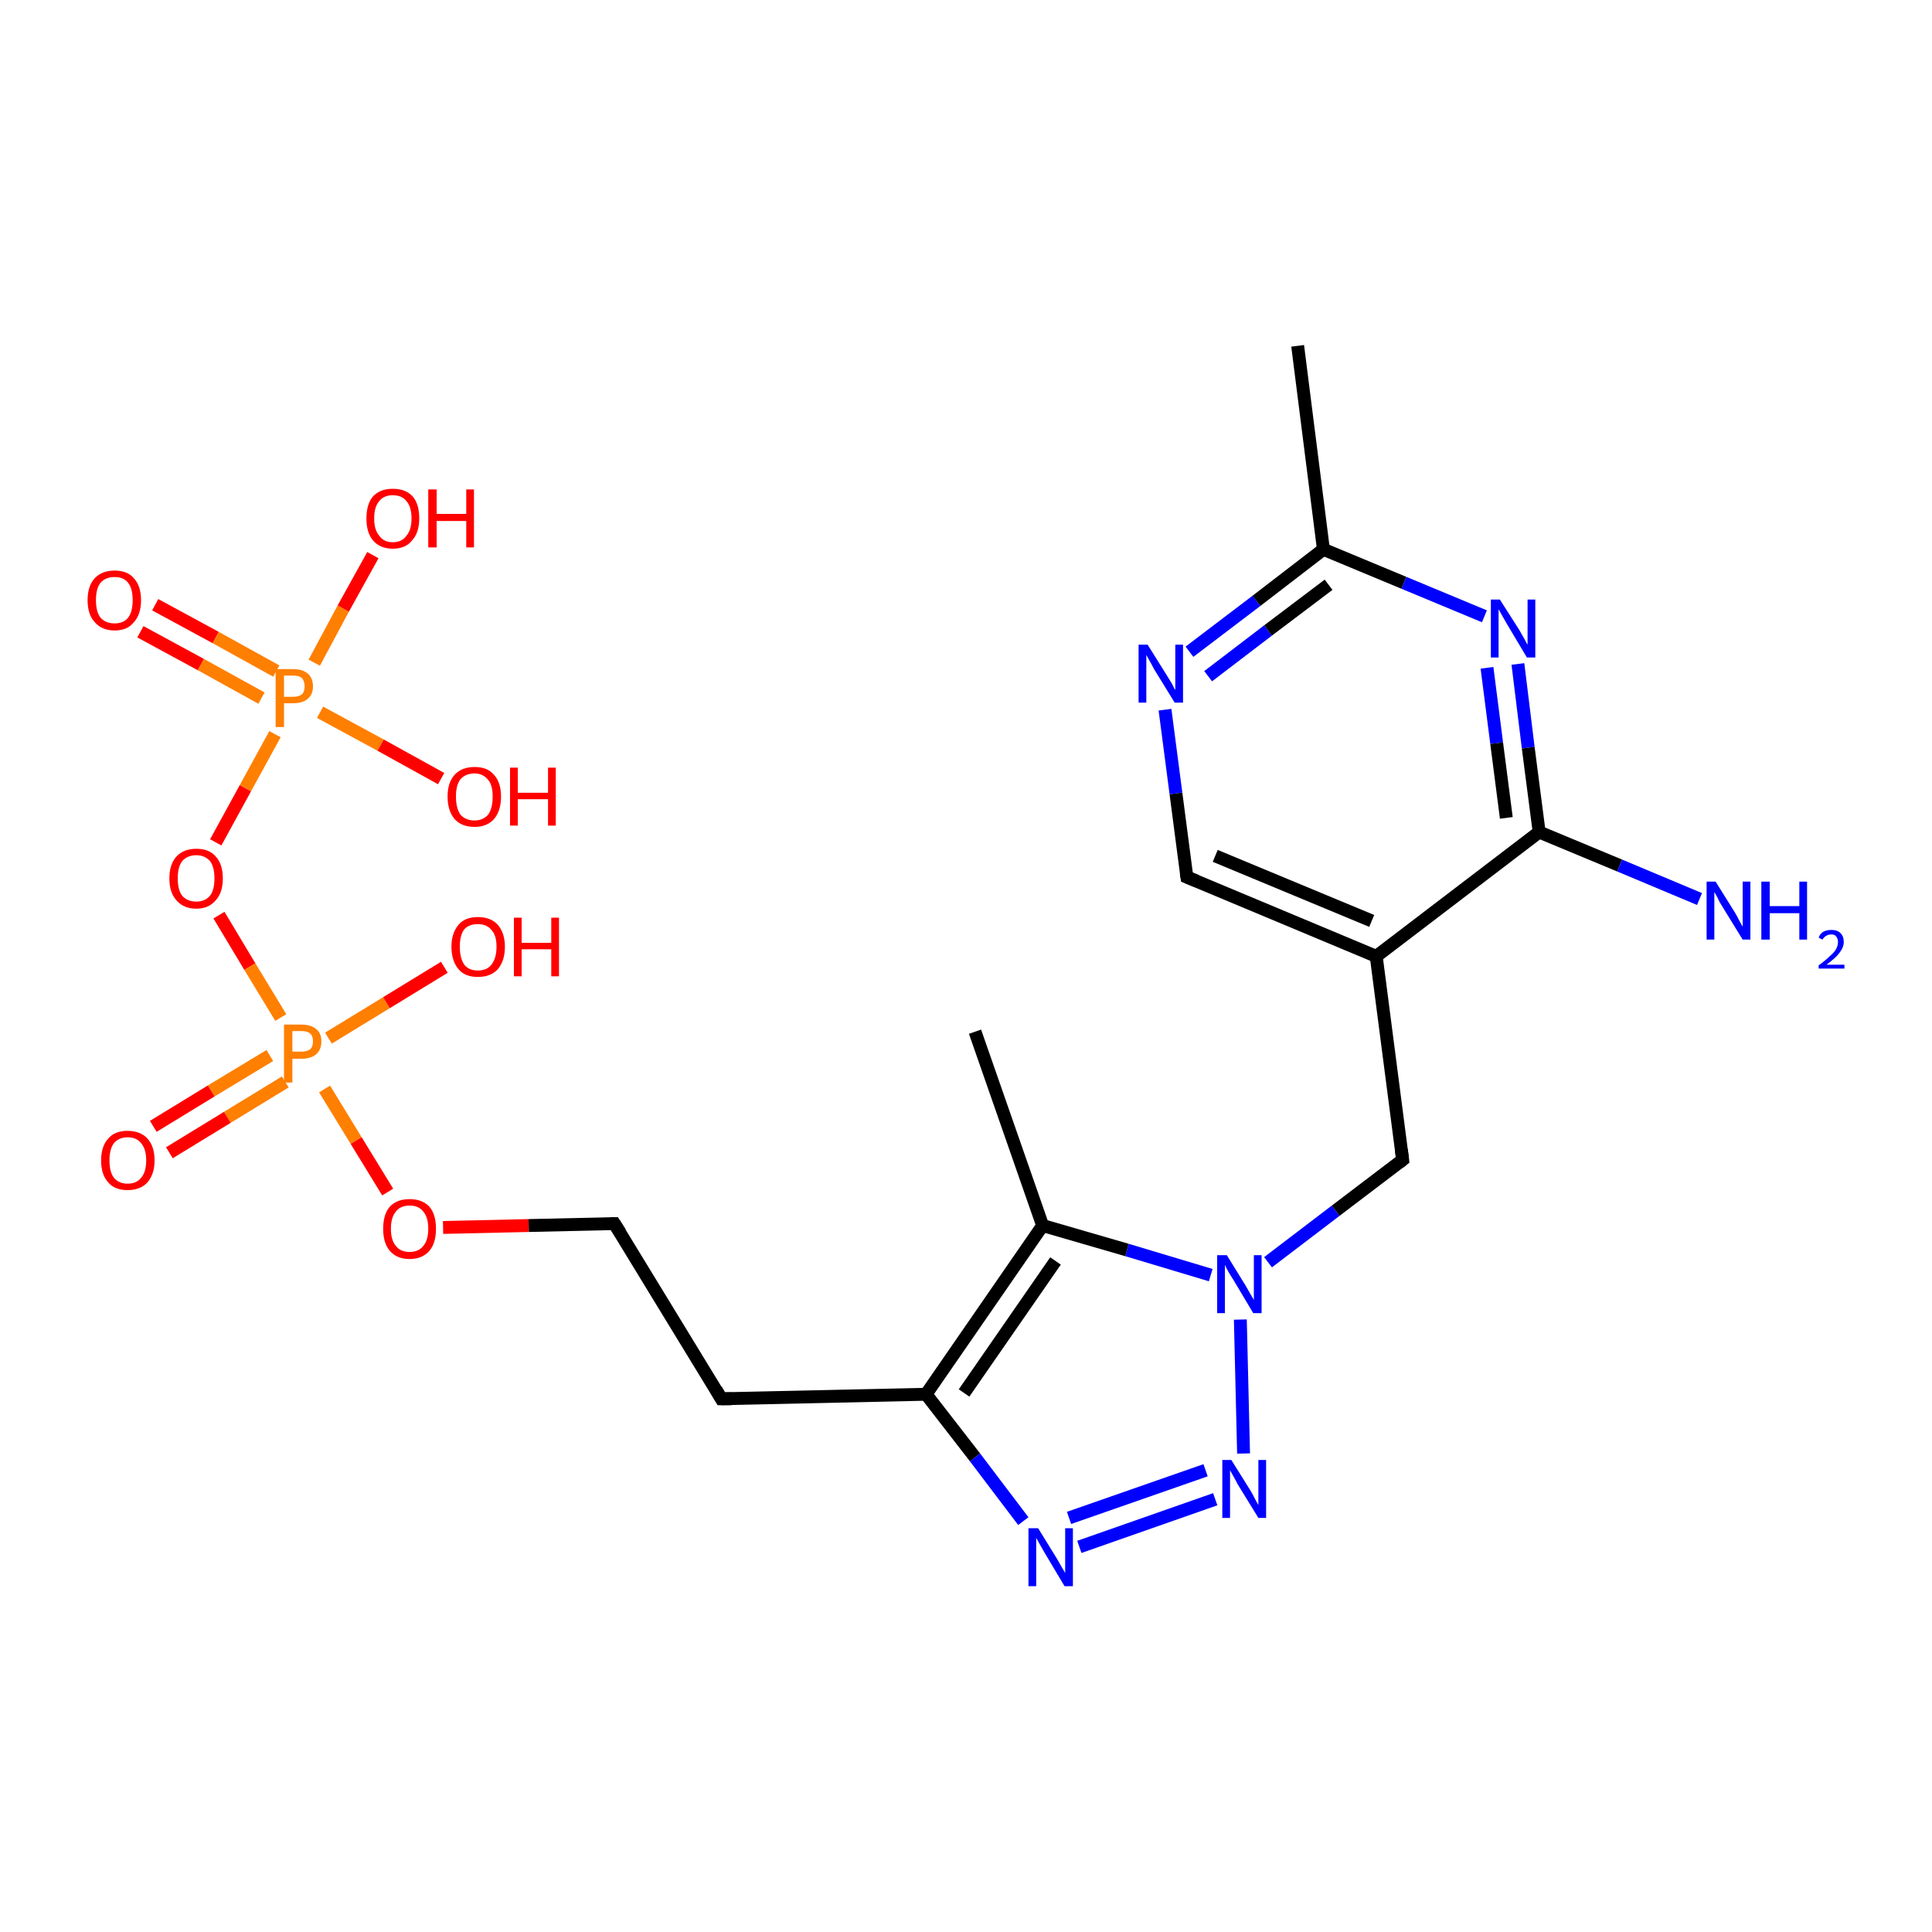 <?xml version='1.0' encoding='iso-8859-1'?>
<svg version='1.1' baseProfile='full'
              xmlns='http://www.w3.org/2000/svg'
                      xmlns:rdkit='http://www.rdkit.org/xml'
                      xmlns:xlink='http://www.w3.org/1999/xlink'
                  xml:space='preserve'
width='300px' height='300px' viewBox='0 0 300 300'>
<!-- END OF HEADER -->
<rect style='opacity:1.0;fill:#FFFFFF;stroke:none' width='300.0' height='300.0' x='0.0' y='0.0'> </rect>
<path class='bond-0 atom-0 atom-1' d='M 24.1,93.9 L 33.5,99.0' style='fill:none;fill-rule:evenodd;stroke:#FF0000;stroke-width:2.0px;stroke-linecap:butt;stroke-linejoin:miter;stroke-opacity:1' />
<path class='bond-0 atom-0 atom-1' d='M 33.5,99.0 L 42.9,104.2' style='fill:none;fill-rule:evenodd;stroke:#FF7F00;stroke-width:2.0px;stroke-linecap:butt;stroke-linejoin:miter;stroke-opacity:1' />
<path class='bond-0 atom-0 atom-1' d='M 21.8,98.1 L 31.2,103.2' style='fill:none;fill-rule:evenodd;stroke:#FF0000;stroke-width:2.0px;stroke-linecap:butt;stroke-linejoin:miter;stroke-opacity:1' />
<path class='bond-0 atom-0 atom-1' d='M 31.2,103.2 L 40.6,108.4' style='fill:none;fill-rule:evenodd;stroke:#FF7F00;stroke-width:2.0px;stroke-linecap:butt;stroke-linejoin:miter;stroke-opacity:1' />
<path class='bond-1 atom-1 atom-2' d='M 49.7,110.6 L 59.1,115.7' style='fill:none;fill-rule:evenodd;stroke:#FF7F00;stroke-width:2.0px;stroke-linecap:butt;stroke-linejoin:miter;stroke-opacity:1' />
<path class='bond-1 atom-1 atom-2' d='M 59.1,115.7 L 68.5,120.9' style='fill:none;fill-rule:evenodd;stroke:#FF0000;stroke-width:2.0px;stroke-linecap:butt;stroke-linejoin:miter;stroke-opacity:1' />
<path class='bond-2 atom-1 atom-3' d='M 48.8,102.9 L 53.3,94.5' style='fill:none;fill-rule:evenodd;stroke:#FF7F00;stroke-width:2.0px;stroke-linecap:butt;stroke-linejoin:miter;stroke-opacity:1' />
<path class='bond-2 atom-1 atom-3' d='M 53.3,94.5 L 57.9,86.2' style='fill:none;fill-rule:evenodd;stroke:#FF0000;stroke-width:2.0px;stroke-linecap:butt;stroke-linejoin:miter;stroke-opacity:1' />
<path class='bond-3 atom-1 atom-4' d='M 42.7,114.0 L 38.1,122.4' style='fill:none;fill-rule:evenodd;stroke:#FF7F00;stroke-width:2.0px;stroke-linecap:butt;stroke-linejoin:miter;stroke-opacity:1' />
<path class='bond-3 atom-1 atom-4' d='M 38.1,122.4 L 33.5,130.8' style='fill:none;fill-rule:evenodd;stroke:#FF0000;stroke-width:2.0px;stroke-linecap:butt;stroke-linejoin:miter;stroke-opacity:1' />
<path class='bond-4 atom-4 atom-5' d='M 34.0,142.1 L 38.8,150.1' style='fill:none;fill-rule:evenodd;stroke:#FF0000;stroke-width:2.0px;stroke-linecap:butt;stroke-linejoin:miter;stroke-opacity:1' />
<path class='bond-4 atom-4 atom-5' d='M 38.8,150.1 L 43.6,158.0' style='fill:none;fill-rule:evenodd;stroke:#FF7F00;stroke-width:2.0px;stroke-linecap:butt;stroke-linejoin:miter;stroke-opacity:1' />
<path class='bond-5 atom-5 atom-6' d='M 41.9,163.9 L 32.8,169.4' style='fill:none;fill-rule:evenodd;stroke:#FF7F00;stroke-width:2.0px;stroke-linecap:butt;stroke-linejoin:miter;stroke-opacity:1' />
<path class='bond-5 atom-5 atom-6' d='M 32.8,169.4 L 23.8,174.9' style='fill:none;fill-rule:evenodd;stroke:#FF0000;stroke-width:2.0px;stroke-linecap:butt;stroke-linejoin:miter;stroke-opacity:1' />
<path class='bond-5 atom-5 atom-6' d='M 44.3,168.0 L 35.3,173.5' style='fill:none;fill-rule:evenodd;stroke:#FF7F00;stroke-width:2.0px;stroke-linecap:butt;stroke-linejoin:miter;stroke-opacity:1' />
<path class='bond-5 atom-5 atom-6' d='M 35.3,173.5 L 26.3,179.0' style='fill:none;fill-rule:evenodd;stroke:#FF0000;stroke-width:2.0px;stroke-linecap:butt;stroke-linejoin:miter;stroke-opacity:1' />
<path class='bond-6 atom-5 atom-7' d='M 50.4,169.1 L 55.3,177.1' style='fill:none;fill-rule:evenodd;stroke:#FF7F00;stroke-width:2.0px;stroke-linecap:butt;stroke-linejoin:miter;stroke-opacity:1' />
<path class='bond-6 atom-5 atom-7' d='M 55.3,177.1 L 60.2,185.1' style='fill:none;fill-rule:evenodd;stroke:#FF0000;stroke-width:2.0px;stroke-linecap:butt;stroke-linejoin:miter;stroke-opacity:1' />
<path class='bond-7 atom-7 atom-8' d='M 68.8,190.6 L 82.1,190.3' style='fill:none;fill-rule:evenodd;stroke:#FF0000;stroke-width:2.0px;stroke-linecap:butt;stroke-linejoin:miter;stroke-opacity:1' />
<path class='bond-7 atom-7 atom-8' d='M 82.1,190.3 L 95.4,190.0' style='fill:none;fill-rule:evenodd;stroke:#000000;stroke-width:2.0px;stroke-linecap:butt;stroke-linejoin:miter;stroke-opacity:1' />
<path class='bond-8 atom-8 atom-9' d='M 95.4,190.0 L 112.0,217.2' style='fill:none;fill-rule:evenodd;stroke:#000000;stroke-width:2.0px;stroke-linecap:butt;stroke-linejoin:miter;stroke-opacity:1' />
<path class='bond-9 atom-9 atom-10' d='M 112.0,217.2 L 143.8,216.5' style='fill:none;fill-rule:evenodd;stroke:#000000;stroke-width:2.0px;stroke-linecap:butt;stroke-linejoin:miter;stroke-opacity:1' />
<path class='bond-10 atom-10 atom-11' d='M 143.8,216.5 L 151.4,226.3' style='fill:none;fill-rule:evenodd;stroke:#000000;stroke-width:2.0px;stroke-linecap:butt;stroke-linejoin:miter;stroke-opacity:1' />
<path class='bond-10 atom-10 atom-11' d='M 151.4,226.3 L 158.9,236.2' style='fill:none;fill-rule:evenodd;stroke:#0000FF;stroke-width:2.0px;stroke-linecap:butt;stroke-linejoin:miter;stroke-opacity:1' />
<path class='bond-11 atom-11 atom-12' d='M 167.6,240.2 L 188.7,232.8' style='fill:none;fill-rule:evenodd;stroke:#0000FF;stroke-width:2.0px;stroke-linecap:butt;stroke-linejoin:miter;stroke-opacity:1' />
<path class='bond-11 atom-11 atom-12' d='M 166.0,235.7 L 187.2,228.3' style='fill:none;fill-rule:evenodd;stroke:#0000FF;stroke-width:2.0px;stroke-linecap:butt;stroke-linejoin:miter;stroke-opacity:1' />
<path class='bond-12 atom-12 atom-13' d='M 193.1,225.7 L 192.6,204.9' style='fill:none;fill-rule:evenodd;stroke:#0000FF;stroke-width:2.0px;stroke-linecap:butt;stroke-linejoin:miter;stroke-opacity:1' />
<path class='bond-13 atom-13 atom-14' d='M 188.0,198.0 L 175.0,194.1' style='fill:none;fill-rule:evenodd;stroke:#0000FF;stroke-width:2.0px;stroke-linecap:butt;stroke-linejoin:miter;stroke-opacity:1' />
<path class='bond-13 atom-13 atom-14' d='M 175.0,194.1 L 161.9,190.3' style='fill:none;fill-rule:evenodd;stroke:#000000;stroke-width:2.0px;stroke-linecap:butt;stroke-linejoin:miter;stroke-opacity:1' />
<path class='bond-14 atom-14 atom-15' d='M 161.9,190.3 L 151.4,160.2' style='fill:none;fill-rule:evenodd;stroke:#000000;stroke-width:2.0px;stroke-linecap:butt;stroke-linejoin:miter;stroke-opacity:1' />
<path class='bond-15 atom-13 atom-16' d='M 196.9,196.0 L 207.4,188.0' style='fill:none;fill-rule:evenodd;stroke:#0000FF;stroke-width:2.0px;stroke-linecap:butt;stroke-linejoin:miter;stroke-opacity:1' />
<path class='bond-15 atom-13 atom-16' d='M 207.4,188.0 L 217.8,180.1' style='fill:none;fill-rule:evenodd;stroke:#000000;stroke-width:2.0px;stroke-linecap:butt;stroke-linejoin:miter;stroke-opacity:1' />
<path class='bond-16 atom-16 atom-17' d='M 217.8,180.1 L 213.7,148.5' style='fill:none;fill-rule:evenodd;stroke:#000000;stroke-width:2.0px;stroke-linecap:butt;stroke-linejoin:miter;stroke-opacity:1' />
<path class='bond-17 atom-17 atom-18' d='M 213.7,148.5 L 184.3,136.2' style='fill:none;fill-rule:evenodd;stroke:#000000;stroke-width:2.0px;stroke-linecap:butt;stroke-linejoin:miter;stroke-opacity:1' />
<path class='bond-17 atom-17 atom-18' d='M 213.0,143.0 L 188.7,132.9' style='fill:none;fill-rule:evenodd;stroke:#000000;stroke-width:2.0px;stroke-linecap:butt;stroke-linejoin:miter;stroke-opacity:1' />
<path class='bond-18 atom-18 atom-19' d='M 184.3,136.2 L 182.6,123.2' style='fill:none;fill-rule:evenodd;stroke:#000000;stroke-width:2.0px;stroke-linecap:butt;stroke-linejoin:miter;stroke-opacity:1' />
<path class='bond-18 atom-18 atom-19' d='M 182.6,123.2 L 180.9,110.2' style='fill:none;fill-rule:evenodd;stroke:#0000FF;stroke-width:2.0px;stroke-linecap:butt;stroke-linejoin:miter;stroke-opacity:1' />
<path class='bond-19 atom-19 atom-20' d='M 184.7,101.2 L 195.1,93.3' style='fill:none;fill-rule:evenodd;stroke:#0000FF;stroke-width:2.0px;stroke-linecap:butt;stroke-linejoin:miter;stroke-opacity:1' />
<path class='bond-19 atom-19 atom-20' d='M 195.1,93.3 L 205.5,85.3' style='fill:none;fill-rule:evenodd;stroke:#000000;stroke-width:2.0px;stroke-linecap:butt;stroke-linejoin:miter;stroke-opacity:1' />
<path class='bond-19 atom-19 atom-20' d='M 187.6,105.0 L 196.9,97.9' style='fill:none;fill-rule:evenodd;stroke:#0000FF;stroke-width:2.0px;stroke-linecap:butt;stroke-linejoin:miter;stroke-opacity:1' />
<path class='bond-19 atom-19 atom-20' d='M 196.9,97.9 L 206.3,90.8' style='fill:none;fill-rule:evenodd;stroke:#000000;stroke-width:2.0px;stroke-linecap:butt;stroke-linejoin:miter;stroke-opacity:1' />
<path class='bond-20 atom-20 atom-21' d='M 205.5,85.3 L 218.0,90.5' style='fill:none;fill-rule:evenodd;stroke:#000000;stroke-width:2.0px;stroke-linecap:butt;stroke-linejoin:miter;stroke-opacity:1' />
<path class='bond-20 atom-20 atom-21' d='M 218.0,90.5 L 230.5,95.7' style='fill:none;fill-rule:evenodd;stroke:#0000FF;stroke-width:2.0px;stroke-linecap:butt;stroke-linejoin:miter;stroke-opacity:1' />
<path class='bond-21 atom-21 atom-22' d='M 235.7,103.1 L 237.3,116.1' style='fill:none;fill-rule:evenodd;stroke:#0000FF;stroke-width:2.0px;stroke-linecap:butt;stroke-linejoin:miter;stroke-opacity:1' />
<path class='bond-21 atom-21 atom-22' d='M 237.3,116.1 L 239.0,129.2' style='fill:none;fill-rule:evenodd;stroke:#000000;stroke-width:2.0px;stroke-linecap:butt;stroke-linejoin:miter;stroke-opacity:1' />
<path class='bond-21 atom-21 atom-22' d='M 230.9,103.7 L 232.4,115.4' style='fill:none;fill-rule:evenodd;stroke:#0000FF;stroke-width:2.0px;stroke-linecap:butt;stroke-linejoin:miter;stroke-opacity:1' />
<path class='bond-21 atom-21 atom-22' d='M 232.4,115.4 L 233.9,127.0' style='fill:none;fill-rule:evenodd;stroke:#000000;stroke-width:2.0px;stroke-linecap:butt;stroke-linejoin:miter;stroke-opacity:1' />
<path class='bond-22 atom-22 atom-23' d='M 239.0,129.2 L 251.5,134.4' style='fill:none;fill-rule:evenodd;stroke:#000000;stroke-width:2.0px;stroke-linecap:butt;stroke-linejoin:miter;stroke-opacity:1' />
<path class='bond-22 atom-22 atom-23' d='M 251.5,134.4 L 263.9,139.6' style='fill:none;fill-rule:evenodd;stroke:#0000FF;stroke-width:2.0px;stroke-linecap:butt;stroke-linejoin:miter;stroke-opacity:1' />
<path class='bond-23 atom-20 atom-24' d='M 205.5,85.3 L 201.5,53.7' style='fill:none;fill-rule:evenodd;stroke:#000000;stroke-width:2.0px;stroke-linecap:butt;stroke-linejoin:miter;stroke-opacity:1' />
<path class='bond-24 atom-5 atom-25' d='M 51.0,161.2 L 60.0,155.7' style='fill:none;fill-rule:evenodd;stroke:#FF7F00;stroke-width:2.0px;stroke-linecap:butt;stroke-linejoin:miter;stroke-opacity:1' />
<path class='bond-24 atom-5 atom-25' d='M 60.0,155.7 L 69.0,150.2' style='fill:none;fill-rule:evenodd;stroke:#FF0000;stroke-width:2.0px;stroke-linecap:butt;stroke-linejoin:miter;stroke-opacity:1' />
<path class='bond-25 atom-14 atom-10' d='M 161.9,190.3 L 143.8,216.5' style='fill:none;fill-rule:evenodd;stroke:#000000;stroke-width:2.0px;stroke-linecap:butt;stroke-linejoin:miter;stroke-opacity:1' />
<path class='bond-25 atom-14 atom-10' d='M 163.9,195.8 L 149.7,216.3' style='fill:none;fill-rule:evenodd;stroke:#000000;stroke-width:2.0px;stroke-linecap:butt;stroke-linejoin:miter;stroke-opacity:1' />
<path class='bond-26 atom-22 atom-17' d='M 239.0,129.2 L 213.7,148.5' style='fill:none;fill-rule:evenodd;stroke:#000000;stroke-width:2.0px;stroke-linecap:butt;stroke-linejoin:miter;stroke-opacity:1' />
<path d='M 94.8,190.0 L 95.4,190.0 L 96.3,191.4' style='fill:none;stroke:#000000;stroke-width:2.0px;stroke-linecap:butt;stroke-linejoin:miter;stroke-opacity:1;' />
<path d='M 111.2,215.8 L 112.0,217.2 L 113.6,217.2' style='fill:none;stroke:#000000;stroke-width:2.0px;stroke-linecap:butt;stroke-linejoin:miter;stroke-opacity:1;' />
<path d='M 217.3,180.5 L 217.8,180.1 L 217.6,178.5' style='fill:none;stroke:#000000;stroke-width:2.0px;stroke-linecap:butt;stroke-linejoin:miter;stroke-opacity:1;' />
<path d='M 185.8,136.8 L 184.3,136.2 L 184.2,135.6' style='fill:none;stroke:#000000;stroke-width:2.0px;stroke-linecap:butt;stroke-linejoin:miter;stroke-opacity:1;' />
<path class='atom-0' d='M 13.6 93.2
Q 13.6 91.0, 14.7 89.8
Q 15.8 88.6, 17.8 88.6
Q 19.8 88.6, 20.8 89.8
Q 21.9 91.0, 21.9 93.2
Q 21.9 95.4, 20.8 96.6
Q 19.8 97.9, 17.8 97.9
Q 15.8 97.9, 14.7 96.6
Q 13.6 95.4, 13.6 93.2
M 17.8 96.8
Q 19.2 96.8, 19.9 95.9
Q 20.6 95.0, 20.6 93.2
Q 20.6 91.4, 19.9 90.5
Q 19.2 89.6, 17.8 89.6
Q 16.4 89.6, 15.6 90.5
Q 14.9 91.4, 14.9 93.2
Q 14.9 95.0, 15.6 95.9
Q 16.4 96.8, 17.8 96.8
' fill='#FF0000'/>
<path class='atom-1' d='M 45.5 103.9
Q 47.0 103.9, 47.8 104.6
Q 48.6 105.3, 48.6 106.6
Q 48.6 107.8, 47.8 108.5
Q 47.0 109.2, 45.5 109.2
L 44.1 109.2
L 44.1 112.9
L 42.8 112.9
L 42.8 103.9
L 45.5 103.9
M 45.5 108.2
Q 46.4 108.2, 46.9 107.8
Q 47.3 107.4, 47.3 106.6
Q 47.3 105.8, 46.9 105.3
Q 46.4 104.9, 45.5 104.9
L 44.1 104.9
L 44.1 108.2
L 45.5 108.2
' fill='#FF7F00'/>
<path class='atom-2' d='M 69.5 123.7
Q 69.5 121.5, 70.6 120.3
Q 71.7 119.1, 73.7 119.1
Q 75.7 119.1, 76.7 120.3
Q 77.8 121.5, 77.8 123.7
Q 77.8 125.9, 76.7 127.2
Q 75.6 128.4, 73.7 128.4
Q 71.7 128.4, 70.6 127.2
Q 69.5 125.9, 69.5 123.7
M 73.7 127.4
Q 75.0 127.4, 75.8 126.5
Q 76.5 125.5, 76.5 123.7
Q 76.5 121.9, 75.8 121.1
Q 75.0 120.1, 73.7 120.1
Q 72.3 120.1, 71.5 121.0
Q 70.8 121.9, 70.8 123.7
Q 70.8 125.5, 71.5 126.5
Q 72.3 127.4, 73.7 127.4
' fill='#FF0000'/>
<path class='atom-2' d='M 79.2 119.2
L 80.4 119.2
L 80.4 123.1
L 85.1 123.1
L 85.1 119.2
L 86.3 119.2
L 86.3 128.2
L 85.1 128.2
L 85.1 124.1
L 80.4 124.1
L 80.4 128.2
L 79.2 128.2
L 79.2 119.2
' fill='#FF0000'/>
<path class='atom-3' d='M 56.9 80.5
Q 56.9 78.3, 57.9 77.1
Q 59.0 75.9, 61.0 75.9
Q 63.0 75.9, 64.1 77.1
Q 65.1 78.3, 65.1 80.5
Q 65.1 82.7, 64.0 83.9
Q 63.0 85.2, 61.0 85.2
Q 59.0 85.2, 57.9 83.9
Q 56.9 82.7, 56.9 80.5
M 61.0 84.2
Q 62.4 84.2, 63.1 83.2
Q 63.9 82.3, 63.9 80.5
Q 63.9 78.7, 63.1 77.8
Q 62.4 76.9, 61.0 76.9
Q 59.6 76.9, 58.9 77.8
Q 58.1 78.7, 58.1 80.5
Q 58.1 82.3, 58.9 83.2
Q 59.6 84.2, 61.0 84.2
' fill='#FF0000'/>
<path class='atom-3' d='M 66.5 76.0
L 67.8 76.0
L 67.8 79.8
L 72.4 79.8
L 72.4 76.0
L 73.6 76.0
L 73.6 85.0
L 72.4 85.0
L 72.4 80.9
L 67.8 80.9
L 67.8 85.0
L 66.5 85.0
L 66.5 76.0
' fill='#FF0000'/>
<path class='atom-4' d='M 26.3 136.4
Q 26.3 134.2, 27.4 133.0
Q 28.5 131.8, 30.5 131.8
Q 32.5 131.8, 33.5 133.0
Q 34.6 134.2, 34.6 136.4
Q 34.6 138.6, 33.5 139.8
Q 32.4 141.1, 30.5 141.1
Q 28.5 141.1, 27.4 139.8
Q 26.3 138.6, 26.3 136.4
M 30.5 140.0
Q 31.8 140.0, 32.6 139.1
Q 33.3 138.2, 33.3 136.4
Q 33.3 134.6, 32.6 133.7
Q 31.8 132.8, 30.5 132.8
Q 29.1 132.8, 28.3 133.7
Q 27.6 134.6, 27.6 136.4
Q 27.6 138.2, 28.3 139.1
Q 29.1 140.0, 30.5 140.0
' fill='#FF0000'/>
<path class='atom-5' d='M 46.8 159.1
Q 48.3 159.1, 49.1 159.8
Q 49.9 160.4, 49.9 161.7
Q 49.9 163.0, 49.1 163.7
Q 48.3 164.4, 46.8 164.4
L 45.4 164.4
L 45.4 168.1
L 44.1 168.1
L 44.1 159.1
L 46.8 159.1
M 46.8 163.3
Q 47.7 163.3, 48.2 162.9
Q 48.6 162.5, 48.6 161.7
Q 48.6 160.9, 48.2 160.5
Q 47.7 160.1, 46.8 160.1
L 45.4 160.1
L 45.4 163.3
L 46.8 163.3
' fill='#FF7F00'/>
<path class='atom-6' d='M 15.7 180.2
Q 15.7 178.0, 16.8 176.8
Q 17.8 175.6, 19.8 175.6
Q 21.8 175.6, 22.9 176.8
Q 24.0 178.0, 24.0 180.2
Q 24.0 182.3, 22.9 183.6
Q 21.8 184.8, 19.8 184.8
Q 17.8 184.8, 16.8 183.6
Q 15.7 182.4, 15.7 180.2
M 19.8 183.8
Q 21.2 183.8, 21.9 182.9
Q 22.7 182.0, 22.7 180.2
Q 22.7 178.4, 21.9 177.5
Q 21.2 176.6, 19.8 176.6
Q 18.5 176.6, 17.7 177.5
Q 17.0 178.4, 17.0 180.2
Q 17.0 182.0, 17.7 182.9
Q 18.5 183.8, 19.8 183.8
' fill='#FF0000'/>
<path class='atom-7' d='M 59.5 190.8
Q 59.5 188.6, 60.5 187.4
Q 61.6 186.2, 63.6 186.2
Q 65.6 186.2, 66.7 187.4
Q 67.7 188.6, 67.7 190.8
Q 67.7 193.0, 66.7 194.2
Q 65.6 195.5, 63.6 195.5
Q 61.6 195.5, 60.5 194.2
Q 59.5 193.0, 59.5 190.8
M 63.6 194.4
Q 65.0 194.4, 65.7 193.5
Q 66.5 192.6, 66.5 190.8
Q 66.5 189.0, 65.7 188.1
Q 65.0 187.2, 63.6 187.2
Q 62.2 187.2, 61.5 188.1
Q 60.7 189.0, 60.7 190.8
Q 60.7 192.6, 61.5 193.5
Q 62.2 194.4, 63.6 194.4
' fill='#FF0000'/>
<path class='atom-11' d='M 161.2 237.3
L 164.1 242.0
Q 164.4 242.5, 164.9 243.4
Q 165.4 244.2, 165.4 244.3
L 165.4 237.3
L 166.6 237.3
L 166.6 246.3
L 165.3 246.3
L 162.2 241.1
Q 161.8 240.4, 161.4 239.7
Q 161.0 239.0, 160.9 238.8
L 160.9 246.3
L 159.7 246.3
L 159.7 237.3
L 161.2 237.3
' fill='#0000FF'/>
<path class='atom-12' d='M 191.2 226.7
L 194.2 231.5
Q 194.5 232.0, 194.9 232.8
Q 195.4 233.7, 195.4 233.7
L 195.4 226.7
L 196.6 226.7
L 196.6 235.7
L 195.4 235.7
L 192.2 230.5
Q 191.9 229.9, 191.5 229.2
Q 191.1 228.5, 191.0 228.3
L 191.0 235.7
L 189.8 235.7
L 189.8 226.7
L 191.2 226.7
' fill='#0000FF'/>
<path class='atom-13' d='M 190.5 194.9
L 193.4 199.6
Q 193.7 200.1, 194.2 201.0
Q 194.7 201.8, 194.7 201.9
L 194.7 194.9
L 195.9 194.9
L 195.9 203.9
L 194.6 203.9
L 191.5 198.7
Q 191.1 198.1, 190.7 197.4
Q 190.3 196.7, 190.2 196.4
L 190.2 203.9
L 189.0 203.9
L 189.0 194.9
L 190.5 194.9
' fill='#0000FF'/>
<path class='atom-19' d='M 178.2 100.1
L 181.2 104.9
Q 181.5 105.4, 182.0 106.2
Q 182.4 107.1, 182.5 107.1
L 182.5 100.1
L 183.7 100.1
L 183.7 109.1
L 182.4 109.1
L 179.2 103.9
Q 178.9 103.3, 178.5 102.6
Q 178.1 101.9, 178.0 101.7
L 178.0 109.1
L 176.8 109.1
L 176.8 100.1
L 178.2 100.1
' fill='#0000FF'/>
<path class='atom-21' d='M 232.9 93.1
L 235.9 97.8
Q 236.2 98.3, 236.7 99.2
Q 237.1 100.0, 237.2 100.1
L 237.2 93.1
L 238.4 93.1
L 238.4 102.1
L 237.1 102.1
L 234.0 96.9
Q 233.6 96.2, 233.2 95.5
Q 232.8 94.8, 232.7 94.6
L 232.7 102.1
L 231.5 102.1
L 231.5 93.1
L 232.9 93.1
' fill='#0000FF'/>
<path class='atom-23' d='M 266.4 136.9
L 269.4 141.7
Q 269.7 142.2, 270.1 143.0
Q 270.6 143.9, 270.6 143.9
L 270.6 136.9
L 271.8 136.9
L 271.8 145.9
L 270.6 145.9
L 267.4 140.7
Q 267.0 140.1, 266.7 139.4
Q 266.3 138.7, 266.2 138.5
L 266.2 145.9
L 265.0 145.9
L 265.0 136.9
L 266.4 136.9
' fill='#0000FF'/>
<path class='atom-23' d='M 273.5 136.9
L 274.8 136.9
L 274.8 140.7
L 279.4 140.7
L 279.4 136.9
L 280.6 136.9
L 280.6 145.9
L 279.4 145.9
L 279.4 141.8
L 274.8 141.8
L 274.8 145.9
L 273.5 145.9
L 273.5 136.9
' fill='#0000FF'/>
<path class='atom-23' d='M 282.4 145.6
Q 282.6 145.0, 283.1 144.7
Q 283.6 144.4, 284.4 144.4
Q 285.3 144.4, 285.8 144.9
Q 286.3 145.4, 286.3 146.3
Q 286.3 147.1, 285.6 148.0
Q 285.0 148.8, 283.6 149.8
L 286.4 149.8
L 286.4 150.4
L 282.4 150.4
L 282.4 149.9
Q 283.5 149.1, 284.1 148.5
Q 284.8 147.9, 285.1 147.4
Q 285.4 146.8, 285.4 146.3
Q 285.4 145.7, 285.1 145.4
Q 284.9 145.1, 284.4 145.1
Q 283.9 145.1, 283.6 145.3
Q 283.2 145.5, 283.0 145.9
L 282.4 145.6
' fill='#0000FF'/>
<path class='atom-25' d='M 70.1 147.0
Q 70.1 144.9, 71.2 143.6
Q 72.2 142.4, 74.2 142.4
Q 76.2 142.4, 77.3 143.6
Q 78.4 144.9, 78.4 147.0
Q 78.4 149.2, 77.3 150.5
Q 76.2 151.7, 74.2 151.7
Q 72.2 151.7, 71.2 150.5
Q 70.1 149.2, 70.1 147.0
M 74.2 150.7
Q 75.6 150.7, 76.3 149.8
Q 77.1 148.8, 77.1 147.0
Q 77.1 145.2, 76.3 144.4
Q 75.6 143.5, 74.2 143.5
Q 72.8 143.5, 72.1 144.3
Q 71.4 145.2, 71.4 147.0
Q 71.4 148.8, 72.1 149.8
Q 72.8 150.7, 74.2 150.7
' fill='#FF0000'/>
<path class='atom-25' d='M 79.8 142.5
L 81.0 142.5
L 81.0 146.4
L 85.6 146.4
L 85.6 142.5
L 86.8 142.5
L 86.8 151.6
L 85.6 151.6
L 85.6 147.4
L 81.0 147.4
L 81.0 151.6
L 79.8 151.6
L 79.8 142.5
' fill='#FF0000'/>
</svg>
